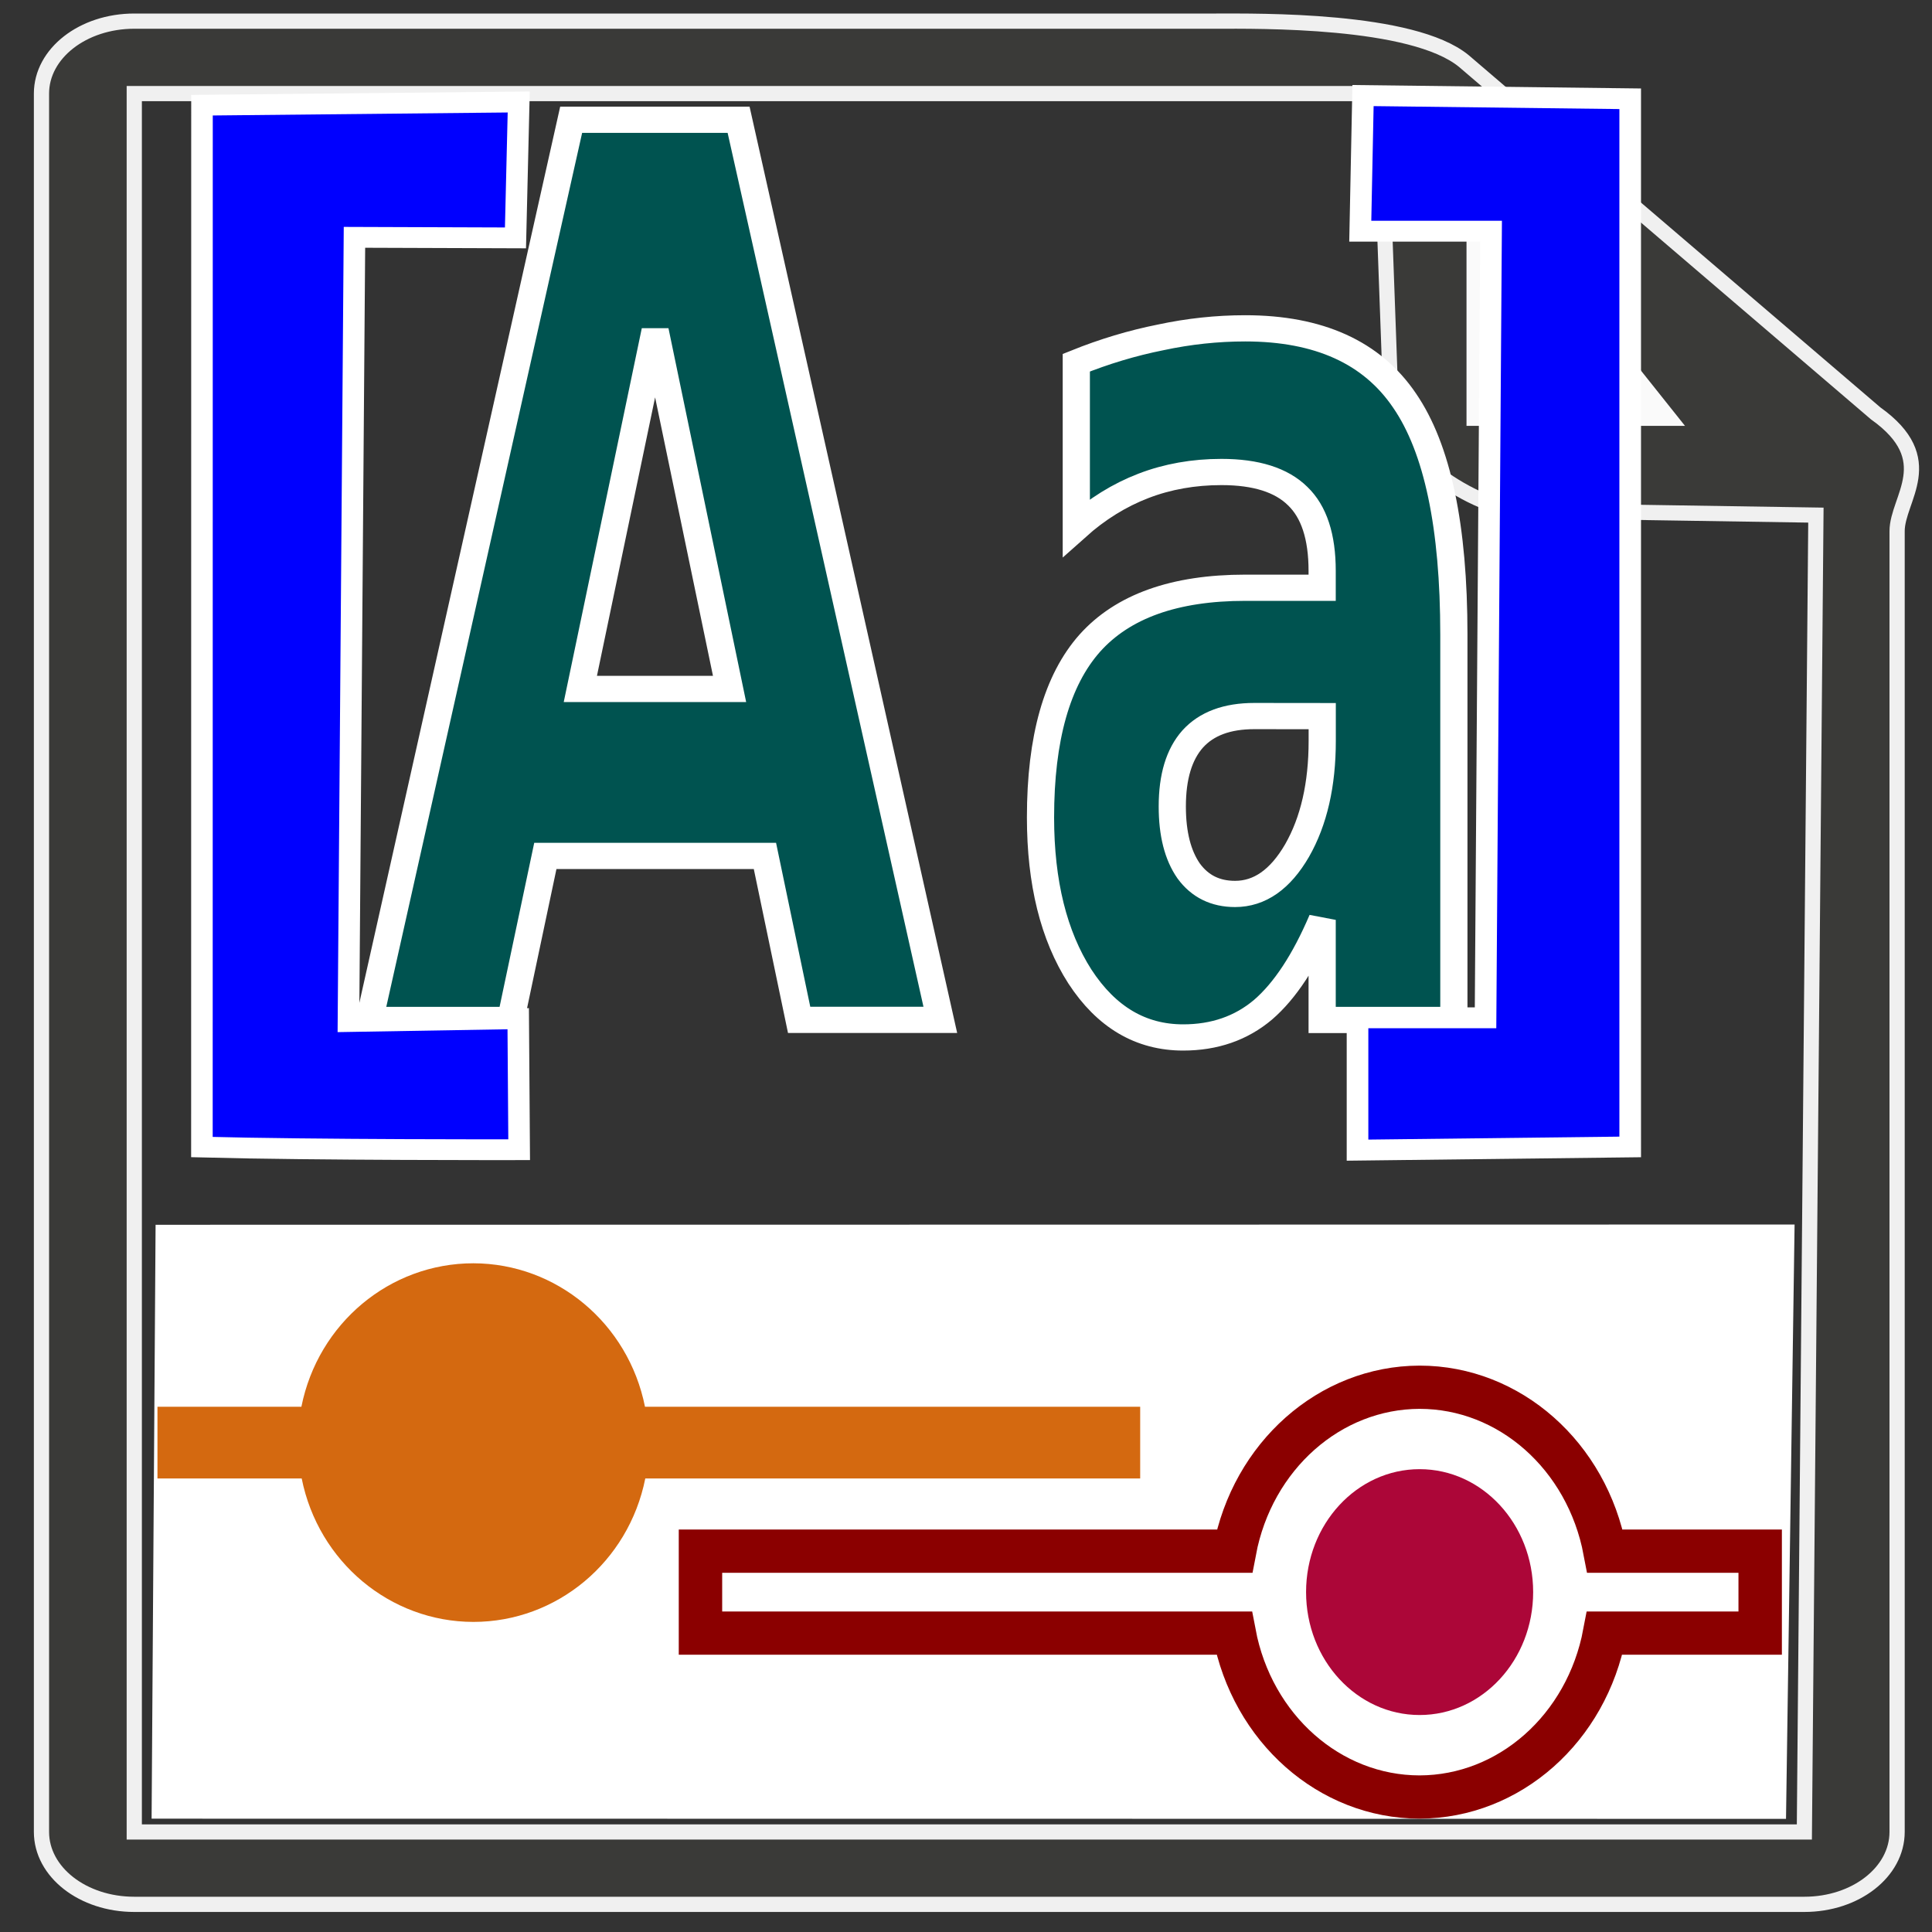 <?xml version="1.0" encoding="UTF-8" standalone="no"?>
<svg
   viewBox="0 0 32 32"
   version="1.1"
   id="svg14707"
   sodipodi:docname="campos.svg"
   inkscape:version="1.3.2 (091e20e, 2023-11-25, custom)"
   xmlns:inkscape="http://www.inkscape.org/namespaces/inkscape"
   xmlns:sodipodi="http://sodipodi.sourceforge.net/DTD/sodipodi-0.dtd"
   xmlns="http://www.w3.org/2000/svg"
   xmlns:svg="http://www.w3.org/2000/svg">
  <rect x="0" y="0" width="32" height="32" fill="#333333" stroke="none"/>
  <defs
     id="defs14711" />
  <sodipodi:namedview
     id="namedview14709"
     pagecolor="#ffffff"
     bordercolor="#666666"
     borderopacity="1.0"
     inkscape:showpageshadow="2"
     inkscape:pageopacity="0.0"
     inkscape:pagecheckerboard="0"
     inkscape:deskcolor="#d1d1d1"
     showgrid="false"
     inkscape:zoom="18.495262"
     inkscape:cx="23.357333"
     inkscape:cy="16.247404"
     inkscape:window-width="1920"
     inkscape:window-height="1017"
     inkscape:window-x="-8"
     inkscape:window-y="-8"
     inkscape:window-maximized="1"
     inkscape:current-layer="g4" />
  <path
     id="rect2"
     style="fill:#ffffff;fill-opacity:1;stroke:none;stroke-width:1.56;stroke-opacity:1"
     d="m 2.577,20.286 27.147,-0.004 -0.142,9.844 -27.071,-0.003 z"
     sodipodi:nodetypes="ccccc" />
  <path
     d="m 2.224,0.35 c -0.851,0 -1.537,0.535 -1.537,1.2 V 30.342 c 0,0.665 0.685,1.2 1.537,1.2 H 29.885 c 0.851,0 1.537,-0.535 1.537,-1.2 V 18.214 9.047 8.798 c 0,-0.541 0.725,-1.183 -0.356,-1.952 L 24.246,1.011 C 23.395,0.312 20.834,0.35 20.145,0.35 h -1.017 z m 0,1.2 H 22.852 l 0.191,5.26 c 0.024,0.664 1.354,1.634 2.205,1.647 l 4.829,0.075 -0.191,21.811 H 2.224 Z"
     fill="#3a3a38"
     id="path14697"
     style="fill:#3a3a38;fill-opacity:1;stroke:#f0f0f0;stroke-width:0.252;stroke-dasharray:none;stroke-opacity:1"
     sodipodi:nodetypes="ssssssccsccscsccsscccc" />
  <path
     d="M 24.29,7.054 H 27.909 L 24.29,2.511 Z"
     fill="#fafafa"
     fill-rule="evenodd"
     id="path14699"
     style="stroke-width:0.676" />
  <path
     d="m 7.84,20.924 c 1.379,0.002 2.567,0.995 2.843,2.376 h 8.202 v 1.188 h -8.197 c -0.276,1.383 -1.466,2.376 -2.848,2.376 -1.379,-0.002 -2.567,-0.995 -2.843,-2.376 H 2.608 v -1.188 h 2.384 c 0.276,-1.383 1.466,-2.376 2.848,-2.376 z"
     id="path14703"
     style="fill:#d46910;fill-opacity:1;stroke-width:1.175" />
  <g
     id="g5"
     transform="matrix(1.198,0,0,1.155,-32.35,-2.969)">
    <g
       id="g4"
       transform="translate(24)">
      <path
         style="font-weight:bold;font-size:9.819px;line-height:1.25;font-family:'DejaVu Sans';-inkscape-font-specification:'DejaVu Sans Bold';letter-spacing:0.846px;fill:#005350;stroke:#ffffff;stroke-width:0.376;stroke-opacity:1"
         d="m 13.579,14.845 h -3.036 l -0.479,2.352 H 8.111 L 10.9,4.288 h 2.315 l 2.789,12.908 h -1.952 z m -2.552,-2.395 h 2.063 L 12.061,7.314 Z m 9.318,0.389 q -0.565,0 -0.852,0.329 -0.282,0.329 -0.282,0.968 0,0.588 0.227,0.925 0.232,0.329 0.641,0.329 0.509,0 0.857,-0.622 0.348,-0.631 0.348,-1.574 v -0.354 z m 2.759,-1.167 v 5.525 h -1.821 v -1.435 q -0.363,0.882 -0.817,1.288 -0.454,0.398 -1.105,0.398 -0.878,0 -1.427,-0.873 -0.545,-0.882 -0.545,-2.282 0,-1.703 0.681,-2.499 0.686,-0.795 2.149,-0.795 h 1.064 v -0.242 q 0,-0.735 -0.338,-1.072 -0.338,-0.346 -1.054,-0.346 -0.58,0 -1.079,0.199 -0.499,0.199 -0.928,0.597 V 7.772 q 0.58,-0.242 1.165,-0.363 0.585,-0.13 1.17,-0.13 1.528,0 2.204,1.037 0.681,1.029 0.681,3.355 z"
         id="path3" />
      <path
         style="font-weight:bold;font-size:11.423px;line-height:1.25;font-family:'DejaVu Sans';-inkscape-font-specification:'DejaVu Sans Bold';letter-spacing:0.846px;fill:#0000ff;stroke:#ffffff;stroke-width:0.298;stroke-opacity:1"
         d="m 5.796,4.079 4.379,-0.046 -0.045,1.949 -2.226,-0.008 -0.083,11.246 2.347,-0.041 0.013,1.879 c 0,0 -2.835,0.005 -4.386,-0.038 z"
         id="path2"
         sodipodi:nodetypes="ccccccccc" />
      <path
         style="font-weight:bold;font-size:11.423px;line-height:1.25;font-family:'DejaVu Sans';-inkscape-font-specification:'DejaVu Sans Bold';letter-spacing:0.846px;fill:#0000fb;stroke:#ffffff;stroke-width:0.299;stroke-opacity:1"
         d="m 25.542,19.018 -3.77,0.046 v -1.898 h 1.77 l 0.076,-11.28 h -1.808 l 0.038,-1.945 3.694,0.046 z"
         id="path4"
         sodipodi:nodetypes="ccccccccc" />
    </g>
  </g>
  <g
     id="g1"
     transform="matrix(0.981,0,0,0.977,-24.695,3.437)">
    <path
       style="fill:#ac0638;fill-opacity:1;stroke:none;stroke-width:1.333;stroke-opacity:1"
       d="m 49.142,21.389 c 1.059,0 1.917,0.933 1.917,2.084 0,1.151 -0.858,2.084 -1.917,2.084 -1.059,0 -1.917,-0.933 -1.917,-2.084 0,-1.151 0.858,-2.084 1.917,-2.084 z"
       id="path1" />
    <path
       style="fill:none;stroke:#8b0000;stroke-width:0.733;stroke-dasharray:none;stroke-opacity:1"
       d="m 49.142,20 c -1.516,0.003 -2.822,1.164 -3.125,2.779 H 37 v 1.389 h 9.011 c 0.304,1.617 1.612,2.778 3.13,2.779 1.516,-0.003 2.822,-1.164 3.125,-2.779 h 2.626 V 22.779 H 52.272 C 51.968,21.162 50.66,20 49.142,20 Z"
       id="path14701-8" />
  </g>
</svg>
